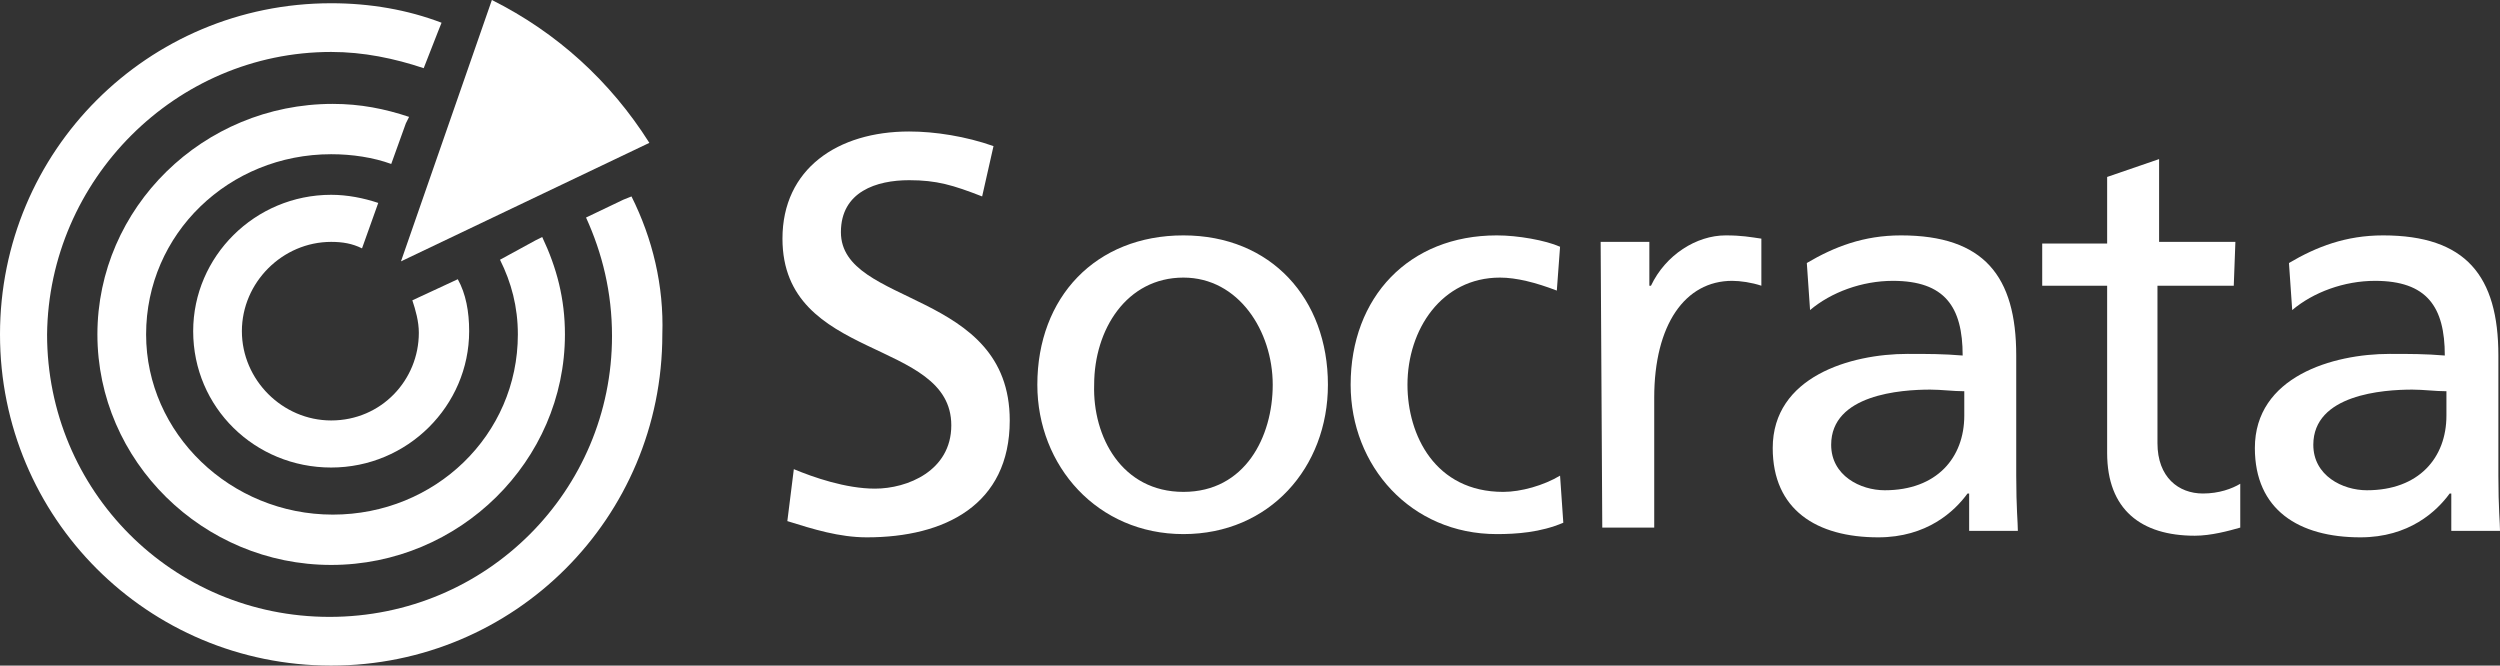 <?xml version="1.0" encoding="utf-8"?>
<!-- Generator: Adobe Illustrator 19.2.0, SVG Export Plug-In . SVG Version: 6.00 Build 0)  -->
<svg version="1.1" id="Layer_1" xmlns="http://www.w3.org/2000/svg" xmlns:xlink="http://www.w3.org/1999/xlink" x="0px" y="0px"
	 viewBox="0 0 154 41" style="enable-background:new 0 0 154 41;" xml:space="preserve">
<rect x="0" y="0" width="154" height="41" fill="#333333" stroke="none"/>
<style type="text/css">
	.st0{fill:#ffffff;}
</style>
<g>
	<path class="st0" d="M60.5,12.1c-1.8-0.7-2.8-1-4.5-1c-2,0-4.2,0.7-4.2,3.2c0,4.6,10.4,3.5,10.4,11.6c0,5.2-4,7.2-8.8,7.2
		c-1.7,0-3.3-0.5-4.9-1l0.4-3.2c1.2,0.5,3.2,1.2,5,1.2c2,0,4.7-1.1,4.7-3.9c0-5.4-10.4-3.9-10.4-11.5c0-4.3,3.4-6.6,7.8-6.6
		c1.6,0,3.5,0.3,5.2,0.9L60.5,12.1z"/>
	<path class="st0" d="M72.9,14.5c5.4,0,8.9,3.9,8.9,9.2c0,5.1-3.6,9.2-8.9,9.2c-5.3,0-9-4.2-9-9.2C63.9,18.3,67.5,14.5,72.9,14.5
		 M72.9,30.3c3.8,0,5.5-3.4,5.5-6.6c0-3.3-2.1-6.6-5.5-6.6c-3.5,0-5.5,3.2-5.5,6.6C67.3,26.9,69.1,30.3,72.9,30.3"/>
	<path class="st0" d="M95.9,17.9c-1.3-0.5-2.5-0.8-3.5-0.8c-3.6,0-5.7,3.2-5.7,6.6c0,3.1,1.7,6.6,5.9,6.6c1.1,0,2.5-0.4,3.5-1
		l0.2,2.9c-1.4,0.6-2.9,0.7-4.1,0.7c-5.3,0-9-4.2-9-9.2c0-5.4,3.6-9.2,9-9.2c1.3,0,3,0.3,3.9,0.7L95.9,17.9z"/>
	<path class="st0" d="M98.6,14.9h3v2.7h0.1c0.9-1.9,2.8-3.1,4.6-3.1c1,0,1.5,0.1,2.2,0.2v2.9c-0.6-0.2-1.3-0.3-1.8-0.3
		c-2.9,0-4.8,2.7-4.8,7.2v8h-3.2L98.6,14.9L98.6,14.9z"/>
	<path class="st0" d="M111.3,16.2c1.7-1,3.5-1.7,5.8-1.7c5.1,0,7.1,2.5,7.1,7.4v7.4c0,2,0.1,2.9,0.1,3.4h-3v-2.3h-0.1
		c-0.8,1.1-2.5,2.7-5.5,2.7c-3.8,0-6.5-1.7-6.5-5.5c0-4.4,4.8-5.8,8.3-5.8c1.3,0,2.2,0,3.4,0.1c0-3-1.1-4.6-4.3-4.6
		c-1.9,0-3.8,0.7-5.1,1.8L111.3,16.2z M121,24.1c-0.7,0-1.4-0.1-2.1-0.1c-1.8,0-6.1,0.3-6.1,3.4c0,1.9,1.8,2.8,3.3,2.8
		c3.2,0,4.9-2,4.9-4.6L121,24.1L121,24.1z"/>
	<path class="st0" d="M137.6,17.6h-4.7v9.7c0,2.1,1.3,3.1,2.8,3.1c1,0,1.8-0.3,2.3-0.6v2.7c-0.7,0.2-1.8,0.5-2.8,0.5
		c-3.3,0-5.4-1.6-5.4-5.1V17.6h-4v-2.6h4v-4.1l3.2-1.1v5.1h4.7L137.6,17.6L137.6,17.6z"/>
	<path class="st0" d="M141,16.2c1.7-1,3.5-1.7,5.8-1.7c5.1,0,7.1,2.5,7.1,7.4v7.4c0,2,0.1,2.9,0.1,3.4h-3v-2.3h-0.1
		c-0.8,1.1-2.5,2.7-5.5,2.7c-3.8,0-6.5-1.7-6.5-5.5c0-4.4,4.8-5.8,8.3-5.8c1.3,0,2.2,0,3.4,0.1c0-3-1.1-4.6-4.3-4.6
		c-1.9,0-3.8,0.7-5.1,1.8L141,16.2z M150.7,24.1c-0.7,0-1.4-0.1-2.1-0.1c-1.8,0-6.1,0.3-6.1,3.4c0,1.9,1.8,2.8,3.3,2.8
		c3.2,0,4.9-2,4.9-4.6L150.7,24.1L150.7,24.1z"/>
	<path class="st0" d="M38.9,12.1l-0.5,0.2l-2.3,1.1c1,2.2,1.6,4.6,1.6,7.3C37.7,30.2,30,38,20.3,38S2.9,30.2,2.9,20.6
		C3,11.1,10.8,3.2,20.4,3.2c2,0,3.9,0.4,5.7,1L27,1.9l0.2-0.5c-2.1-0.8-4.4-1.2-6.8-1.2C9.1,0.2,0,9.3,0,20.6S9.1,41,20.4,41
		s20.4-9.1,20.4-20.4C40.9,17.6,40.2,14.7,38.9,12.1z"/>
	<path class="st0" d="M25.2,7.2c-1.5-0.5-3-0.8-4.7-0.8C12.5,6.4,6,12.8,6,20.6s6.5,14.2,14.4,14.2s14.4-6.4,14.4-14.2
		c0-2.2-0.5-4.1-1.4-6L33,14.8L30.8,16c0.7,1.4,1.1,2.9,1.1,4.6c0,6.2-5.1,11.1-11.4,11.1S9,26.7,9,20.6c0-6.2,5.1-11.1,11.4-11.1
		c1.3,0,2.6,0.2,3.7,0.6l0.9-2.5L25.2,7.2z"/>
	<path class="st0" d="M20.4,25.9c-3,0-5.5-2.5-5.5-5.5s2.5-5.5,5.5-5.5c0.7,0,1.3,0.1,1.9,0.4l1-2.8c-0.9-0.3-1.9-0.5-2.9-0.5
		c-4.7,0-8.5,3.8-8.5,8.4c0,4.7,3.8,8.4,8.5,8.4c4.7,0,8.5-3.8,8.5-8.4l0,0c0-1.2-0.2-2.3-0.7-3.2l-2.8,1.3c0.2,0.6,0.4,1.3,0.4,2
		C25.8,23.4,23.5,25.9,20.4,25.9z"/>
	<path class="st0" d="M24.7,16.1L40,8.8C37.6,5,34.3,2,30.3,0L24.7,16.1z"/>
</g>
</svg>
